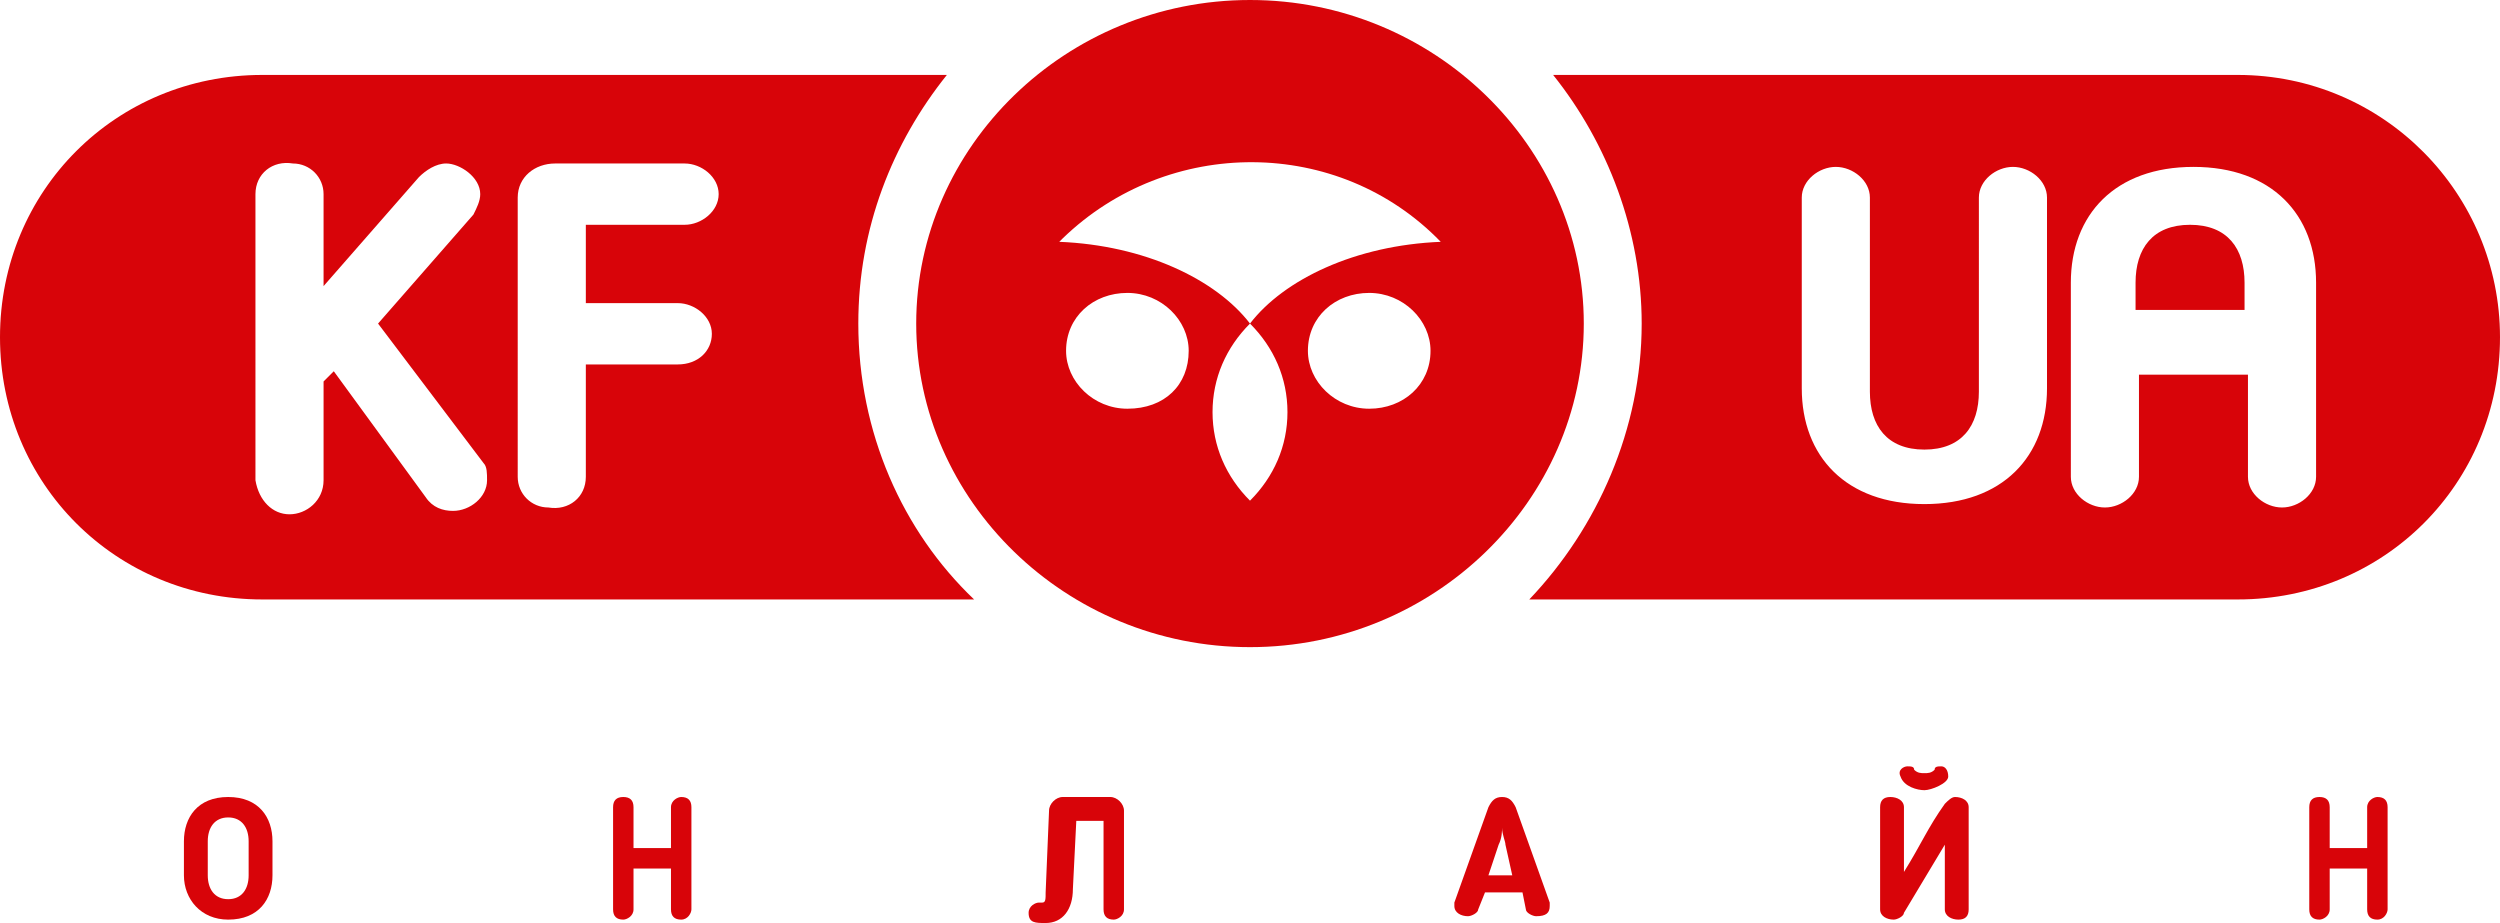 <?xml version="1.0" encoding="utf-8"?>
<!-- Generator: Adobe Illustrator 21.0.0, SVG Export Plug-In . SVG Version: 6.00 Build 0)  -->
<svg version="1.1" id="Слой_1" xmlns="http://www.w3.org/2000/svg" xmlns:xlink="http://www.w3.org/1999/xlink" x="0px" y="0px"
	 viewBox="0 0 73.4 27.1" style="enable-background:new 0 0 73.4 27.1;" xml:space="preserve">
<style type="text/css">
	.st0{fill:#D80409;}
</style>
<g>
	<g>
		<path class="st0" d="M25.2,9.5c0-2.8,1-5.3,2.6-7.3H7.7C3.4,2.2,0,5.6,0,9.9l0,0c0,4.3,3.4,7.7,7.7,7.7h20.9
			C26.5,15.6,25.2,12.7,25.2,9.5z M13.3,15c-0.3,0-0.6-0.1-0.8-0.4l-2.7-3.7l-0.3,0.3v2.9c0,0.6-0.5,1-1,1s-0.9-0.4-1-1V5.7
			c0-0.6,0.5-1,1.1-0.9c0.5,0,0.9,0.4,0.9,0.9v2.7l2.8-3.2c0.2-0.2,0.5-0.4,0.8-0.4c0.4,0,1,0.4,1,0.9c0,0.2-0.1,0.4-0.2,0.6
			l-2.8,3.2l3.1,4.1c0.1,0.1,0.1,0.3,0.1,0.5C14.3,14.6,13.8,15,13.3,15z M19.9,8.9c0.5,0,1,0.4,1,0.9s-0.4,0.9-1,0.9l0,0h-2.7V14
			c0,0.6-0.5,1-1.1,0.9c-0.5,0-0.9-0.4-0.9-0.9V5.8c0-0.6,0.5-1,1.1-1h3.8c0.5,0,1,0.4,1,0.9s-0.5,0.9-1,0.9l0,0h-2.9v2.3L19.9,8.9
			L19.9,8.9L19.9,8.9z"/>
		<path class="st0" d="M36.7,0c-5.4,0-9.8,4.3-9.8,9.5s4.4,9.5,9.8,9.5s9.8-4.3,9.8-9.5S42.1,0,36.7,0z M33.1,12
			c-1,0-1.8-0.8-1.8-1.7c0-1,0.8-1.7,1.8-1.7s1.8,0.8,1.8,1.7C34.9,11.3,34.2,12,33.1,12z M36.7,14.7c-0.7-0.7-1.1-1.6-1.1-2.6
			s0.4-1.9,1.1-2.6c0.7,0.7,1.1,1.6,1.1,2.6S37.4,14,36.7,14.7z M40.2,12c-1,0-1.8-0.8-1.8-1.7c0-1,0.8-1.7,1.8-1.7S42,9.4,42,10.3
			C42,11.3,41.2,12,40.2,12z M42.3,7.1c-2.5,0.1-4.6,1.1-5.6,2.4c-1-1.3-3.1-2.3-5.6-2.4L31.2,7C34.3,4,39.3,4,42.3,7.1L42.3,7.1z"
			/>
		<g>
			<path class="st0" d="M64.3,6.6c-1.1,0-1.6,0.7-1.6,1.7v0.8h3.2V8.3C65.9,7.3,65.4,6.6,64.3,6.6z"/>
			<path class="st0" d="M65.7,2.2H45.6c1.6,2,2.6,4.6,2.6,7.3c0,3.1-1.3,6-3.3,8.1h20.8c4.3,0,7.7-3.4,7.7-7.7l0,0
				C73.4,5.7,70,2.2,65.7,2.2z M60.1,11.4c0,2-1.3,3.4-3.6,3.4c-2.3,0-3.6-1.4-3.6-3.4V5.8c0-0.5,0.5-0.9,1-0.9l0,0
				c0.5,0,1,0.4,1,0.9v5.7c0,1,0.5,1.7,1.6,1.7s1.6-0.7,1.6-1.7V5.8c0-0.5,0.5-0.9,1-0.9s1,0.4,1,0.9V11.4L60.1,11.4L60.1,11.4z
				 M68,14c0,0.5-0.5,0.9-1,0.9l0,0c-0.5,0-1-0.4-1-0.9v-3h-3.2v3c0,0.5-0.5,0.9-1,0.9s-1-0.4-1-0.9V8.3c0-2,1.3-3.4,3.6-3.4
				c2.3,0,3.6,1.4,3.6,3.4V14L68,14z"/>
		</g>
	</g>
	<g>
		<path class="st0" d="M5.4,25.7v-1c0-0.7,0.4-1.3,1.3-1.3C7.6,23.4,8,24,8,24.7v1C8,26.4,7.6,27,6.7,27C5.9,27,5.4,26.4,5.4,25.7z
			 M6.1,24.7v1c0,0.4,0.2,0.7,0.6,0.7c0.4,0,0.6-0.3,0.6-0.7v-1c0-0.4-0.2-0.7-0.6-0.7C6.3,24,6.1,24.3,6.1,24.7z"/>
		<path class="st0" d="M20,27c-0.2,0-0.3-0.1-0.3-0.3v-1.2h-1.1v1.2c0,0.2-0.2,0.3-0.3,0.3c-0.2,0-0.3-0.1-0.3-0.3v-3
			c0-0.2,0.1-0.3,0.3-0.3s0.3,0.1,0.3,0.3v1.2h1.1v-1.2c0-0.2,0.2-0.3,0.3-0.3c0.2,0,0.3,0.1,0.3,0.3v3C20.3,26.8,20.2,27,20,27z"/>
		<path class="st0" d="M30.8,23.8c0-0.2,0.2-0.4,0.4-0.4h1.4c0.2,0,0.4,0.2,0.4,0.4v2.9c0,0.2-0.2,0.3-0.3,0.3
			c-0.2,0-0.3-0.1-0.3-0.3v-2.6h-0.8l-0.1,2c0,0.6-0.3,1-0.8,1c-0.3,0-0.5,0-0.5-0.3c0-0.2,0.2-0.3,0.3-0.3h0.1l0,0
			c0.1,0,0.1-0.1,0.1-0.3L30.8,23.8z"/>
		<path class="st0" d="M43.4,26.7c0,0.1-0.2,0.2-0.3,0.2c-0.2,0-0.4-0.1-0.4-0.3v-0.1l1-2.8c0.1-0.2,0.2-0.3,0.4-0.3
			c0.2,0,0.3,0.1,0.4,0.3l1,2.8v0.1c0,0.2-0.1,0.3-0.4,0.3c-0.1,0-0.3-0.1-0.3-0.2l-0.1-0.5h-1.1L43.4,26.7z M44.2,24.8
			c0-0.1-0.1-0.3-0.1-0.5c0,0.1,0,0.3-0.1,0.5l-0.3,0.9h0.7L44.2,24.8z"/>
		<path class="st0" d="M55.6,27c-0.2,0-0.4-0.1-0.4-0.3v-3c0-0.2,0.1-0.3,0.3-0.3c0.2,0,0.4,0.1,0.4,0.3v1.9c0.5-0.8,0.7-1.3,1.2-2
			c0.1-0.1,0.2-0.2,0.3-0.2c0.2,0,0.4,0.1,0.4,0.3v3c0,0.2-0.1,0.3-0.3,0.3c-0.2,0-0.4-0.1-0.4-0.3v-1.9l-1.2,2
			C55.9,26.9,55.7,27,55.6,27z M56.5,22.7c-0.1,0-0.2,0-0.3-0.1c0-0.1-0.1-0.1-0.2-0.1s-0.3,0.1-0.2,0.3c0.1,0.3,0.5,0.4,0.7,0.4
			s0.7-0.2,0.7-0.4c0-0.2-0.1-0.3-0.2-0.3s-0.2,0-0.2,0.1C56.7,22.7,56.6,22.7,56.5,22.7z"/>
		<path class="st0" d="M69.8,27c-0.2,0-0.3-0.1-0.3-0.3v-1.2h-1.1v1.2c0,0.2-0.2,0.3-0.3,0.3c-0.2,0-0.3-0.1-0.3-0.3v-3
			c0-0.2,0.1-0.3,0.3-0.3s0.3,0.1,0.3,0.3v1.2h1.1v-1.2c0-0.2,0.2-0.3,0.3-0.3c0.2,0,0.3,0.1,0.3,0.3v3C70.1,26.8,70,27,69.8,27z"/>
	</g>
</g>
</svg>
